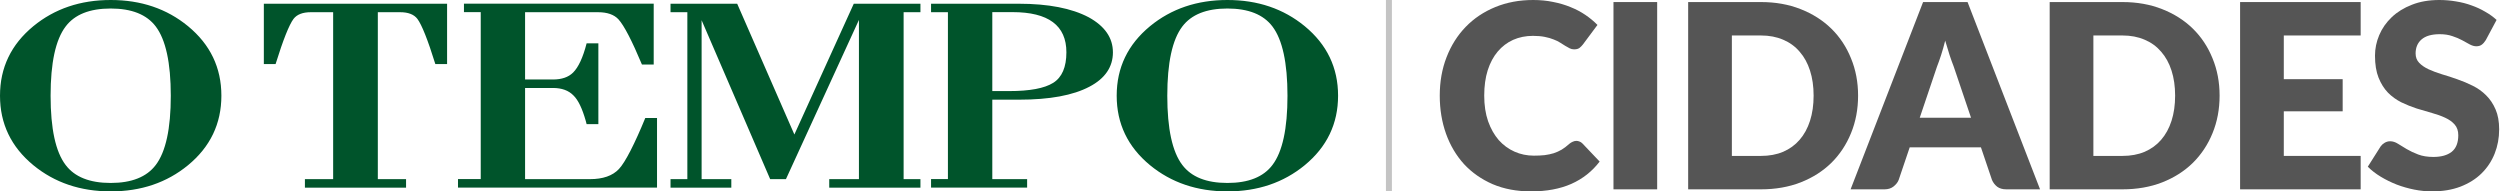 <svg width="418" height="32" viewBox="0 0 418 32" fill="none" xmlns="http://www.w3.org/2000/svg">
<path d="M122.283 31.376H112.112V29.952H114.925V2.041H112.112V0.624H123.258L132.819 22.488L142.751 0.624H153.897V2.041H151.085V29.952H153.897V31.376H138.648V29.952H143.614V3.332L131.409 29.952H128.772L124.556 20.174L117.31 3.381V29.952H122.276V31.376H122.283ZM109.854 19.732H107.89C106.136 24.011 104.544 27.146 103.477 28.268C102.418 29.391 100.805 29.952 98.637 29.952H87.793V14.709H92.451C93.924 14.709 95.067 15.123 95.881 15.958C96.666 16.715 97.347 18.125 97.929 20.174C97.985 20.363 98.034 20.552 98.083 20.756H100.047V7.246H98.083C97.473 9.617 96.716 11.244 95.818 12.135C95.039 12.907 93.917 13.292 92.451 13.292H87.793V2.041H99.984C101.534 2.041 102.678 2.441 103.414 3.241C104.354 4.279 105.659 6.797 107.335 10.795H109.299V0.617H77.573V2.034H80.379V29.945H76.577V31.369H109.854V19.725V19.732ZM49.08 3.157C49.655 2.413 50.616 2.041 51.963 2.041H55.702V29.952H50.981V31.376H67.893V29.952H63.172V2.041H66.911C68.258 2.041 69.219 2.413 69.787 3.157C70.523 4.139 71.526 6.65 72.789 10.711H74.753V0.624H44.114V10.711H46.078C47.341 6.657 48.344 4.139 49.08 3.157ZM186.711 16C186.711 11.314 188.57 7.442 192.288 4.377C195.844 1.459 200.151 0 205.222 0C210.294 0 214.594 1.459 218.15 4.377C221.868 7.442 223.726 11.314 223.726 16C223.726 20.686 221.868 24.558 218.15 27.623C214.594 30.541 210.287 32 205.222 32C200.158 32 195.844 30.541 192.288 27.623C188.57 24.558 186.711 20.686 186.711 16ZM195.171 16.007C195.171 21.52 196.005 25.378 197.682 27.581C199.197 29.587 201.708 30.59 205.222 30.59C208.737 30.59 211.248 29.587 212.756 27.581C214.432 25.378 215.267 21.513 215.267 16.007C215.267 10.501 214.425 6.643 212.756 4.433C211.241 2.427 208.73 1.424 205.222 1.424C201.715 1.424 199.197 2.427 197.682 4.433C196.005 6.643 195.171 10.501 195.171 16.007ZM171.728 31.369H155.672V29.945H158.492V2.041H155.672V0.624H170.332C175.277 0.624 179.178 1.382 182.032 2.89C184.726 4.37 186.08 6.327 186.08 8.754C186.08 11.181 184.775 13.124 182.159 14.492C179.416 15.944 175.502 16.666 170.395 16.666H165.913V29.952H171.735V31.376L171.728 31.369ZM165.906 15.228H168.74C172.17 15.228 174.625 14.773 176.091 13.854C177.564 12.935 178.301 11.23 178.301 8.74C178.301 4.265 175.299 2.027 169.294 2.027H165.913V15.228H165.906ZM0 16C0 11.314 1.859 7.442 5.577 4.377C9.133 1.459 13.44 0 18.511 0C23.583 0 27.883 1.459 31.439 4.377C35.157 7.442 37.015 11.314 37.015 16C37.015 20.686 35.157 24.558 31.439 27.623C27.883 30.541 23.576 32 18.511 32C13.447 32 9.133 30.541 5.577 27.623C1.859 24.558 0 20.686 0 16ZM8.459 16.007C8.459 21.52 9.294 25.378 10.971 27.581C12.479 29.587 14.997 30.59 18.504 30.59C22.011 30.59 24.53 29.587 26.045 27.581C27.721 25.371 28.556 21.513 28.556 16.007C28.556 10.501 27.714 6.643 26.045 4.433C24.53 2.427 22.018 1.424 18.504 1.424C14.99 1.424 12.479 2.427 10.971 4.433C9.294 6.643 8.459 10.501 8.459 16.007Z" fill="#00542B"/>
<rect x="231.727" width="1" height="32" fill="#C4C4C4"/>
<path d="M263.571 23.554C263.743 23.554 263.915 23.59 264.087 23.662C264.259 23.719 264.424 23.826 264.581 23.984L267.461 27.014C266.2 28.662 264.617 29.908 262.712 30.753C260.821 31.584 258.578 32 255.985 32C253.607 32 251.472 31.599 249.581 30.797C247.704 29.98 246.106 28.862 244.788 27.444C243.485 26.011 242.482 24.321 241.78 22.372C241.078 20.409 240.727 18.282 240.727 15.989C240.727 13.654 241.106 11.512 241.866 9.563C242.625 7.601 243.692 5.91 245.068 4.492C246.443 3.073 248.091 1.97 250.011 1.182C251.931 0.394 254.044 0 256.35 0C257.525 0 258.629 0.107 259.66 0.322C260.706 0.523 261.68 0.809 262.583 1.182C263.485 1.54 264.316 1.977 265.076 2.493C265.835 3.009 266.509 3.567 267.096 4.169L264.646 7.457C264.488 7.658 264.302 7.844 264.087 8.016C263.872 8.174 263.571 8.253 263.185 8.253C262.927 8.253 262.683 8.195 262.454 8.081C262.225 7.966 261.981 7.83 261.723 7.672C261.465 7.5 261.179 7.321 260.864 7.135C260.563 6.934 260.197 6.755 259.768 6.598C259.352 6.426 258.858 6.283 258.285 6.168C257.726 6.053 257.067 5.996 256.307 5.996C255.104 5.996 254.001 6.218 252.998 6.662C252.009 7.106 251.15 7.758 250.419 8.618C249.703 9.463 249.144 10.509 248.743 11.755C248.356 12.988 248.162 14.399 248.162 15.989C248.162 17.594 248.377 19.02 248.807 20.266C249.251 21.512 249.846 22.566 250.591 23.425C251.35 24.27 252.231 24.915 253.234 25.359C254.237 25.803 255.312 26.026 256.458 26.026C257.117 26.026 257.719 25.997 258.263 25.94C258.808 25.868 259.316 25.761 259.789 25.617C260.262 25.46 260.706 25.259 261.121 25.015C261.537 24.758 261.96 24.435 262.389 24.048C262.561 23.905 262.748 23.791 262.948 23.704C263.149 23.604 263.357 23.554 263.571 23.554Z" fill="#555555"/>
<path d="M277.079 31.656H269.773V0.344H277.079V31.656Z" fill="#555555"/>
<path d="M310.672 15.989C310.672 18.253 310.278 20.345 309.49 22.265C308.716 24.17 307.62 25.825 306.202 27.229C304.783 28.619 303.071 29.708 301.065 30.496C299.074 31.269 296.86 31.656 294.425 31.656H282.261V0.344H294.425C296.86 0.344 299.074 0.738 301.065 1.526C303.071 2.314 304.783 3.403 306.202 4.792C307.62 6.182 308.716 7.837 309.49 9.757C310.278 11.662 310.672 13.74 310.672 15.989ZM303.236 15.989C303.236 14.442 303.035 13.045 302.634 11.799C302.233 10.552 301.653 9.499 300.893 8.639C300.148 7.765 299.231 7.099 298.143 6.641C297.054 6.168 295.814 5.931 294.425 5.931H289.568V26.069H294.425C295.814 26.069 297.054 25.839 298.143 25.381C299.231 24.908 300.148 24.242 300.893 23.382C301.653 22.508 302.233 21.448 302.634 20.201C303.035 18.955 303.236 17.551 303.236 15.989Z" fill="#555555"/>
<path d="M329.556 19.686L326.655 11.111C326.44 10.566 326.211 9.929 325.967 9.198C325.723 8.453 325.48 7.651 325.236 6.791C325.021 7.665 324.792 8.475 324.549 9.22C324.305 9.965 324.076 10.609 323.861 11.154L320.981 19.686H329.556ZM341.097 31.656H335.466C334.836 31.656 334.327 31.513 333.94 31.226C333.553 30.925 333.26 30.546 333.059 30.087L331.211 24.629H319.305L317.457 30.087C317.299 30.488 317.012 30.854 316.597 31.183C316.196 31.498 315.694 31.656 315.093 31.656H309.419L321.54 0.344H328.976L341.097 31.656Z" fill="#555555"/>
<path d="M371.117 15.989C371.117 18.253 370.723 20.345 369.935 22.265C369.161 24.17 368.065 25.825 366.647 27.229C365.228 28.619 363.516 29.708 361.51 30.496C359.519 31.269 357.305 31.656 354.87 31.656H342.706V0.344H354.87C357.305 0.344 359.519 0.738 361.51 1.526C363.516 2.314 365.228 3.403 366.647 4.792C368.065 6.182 369.161 7.837 369.935 9.757C370.723 11.662 371.117 13.74 371.117 15.989ZM363.681 15.989C363.681 14.442 363.48 13.045 363.079 11.799C362.678 10.552 362.098 9.499 361.338 8.639C360.593 7.765 359.676 7.099 358.588 6.641C357.499 6.168 356.259 5.931 354.87 5.931H350.013V26.069H354.87C356.259 26.069 357.499 25.839 358.588 25.381C359.676 24.908 360.593 24.242 361.338 23.382C362.098 22.508 362.678 21.448 363.079 20.201C363.48 18.955 363.681 17.551 363.681 15.989Z" fill="#555555"/>
<path d="M381.851 5.931V13.238H391.694V18.611H381.851V26.069H394.703V31.656H374.544V0.344H394.703V5.931H381.851Z" fill="#555555"/>
<path d="M415.624 6.705C415.409 7.049 415.18 7.307 414.936 7.479C414.707 7.651 414.406 7.737 414.033 7.737C413.704 7.737 413.346 7.636 412.959 7.436C412.586 7.221 412.157 6.985 411.669 6.727C411.197 6.469 410.652 6.24 410.036 6.039C409.42 5.824 408.718 5.717 407.93 5.717C406.569 5.717 405.552 6.01 404.878 6.598C404.219 7.171 403.89 7.952 403.89 8.94C403.89 9.571 404.09 10.094 404.492 10.509C404.893 10.925 405.416 11.283 406.06 11.584C406.719 11.884 407.464 12.164 408.295 12.422C409.141 12.665 410 12.945 410.874 13.26C411.748 13.561 412.601 13.919 413.432 14.335C414.277 14.75 415.022 15.28 415.667 15.925C416.326 16.57 416.856 17.358 417.257 18.289C417.658 19.206 417.859 20.316 417.859 21.62C417.859 23.067 417.608 24.421 417.107 25.682C416.605 26.942 415.875 28.046 414.915 28.991C413.969 29.922 412.794 30.66 411.39 31.205C410 31.735 408.417 32 406.641 32C405.666 32 404.671 31.9 403.653 31.699C402.65 31.498 401.676 31.219 400.731 30.861C399.785 30.488 398.897 30.052 398.066 29.55C397.235 29.049 396.511 28.49 395.895 27.874L398.044 24.478C398.216 24.235 398.438 24.034 398.71 23.876C398.997 23.704 399.305 23.619 399.635 23.619C400.064 23.619 400.494 23.755 400.924 24.027C401.368 24.299 401.862 24.6 402.407 24.93C402.966 25.259 403.603 25.56 404.32 25.832C405.036 26.104 405.881 26.24 406.856 26.24C408.174 26.24 409.198 25.954 409.929 25.381C410.659 24.793 411.025 23.869 411.025 22.608C411.025 21.878 410.824 21.283 410.423 20.825C410.022 20.366 409.492 19.987 408.833 19.686C408.188 19.385 407.45 19.12 406.619 18.89C405.788 18.661 404.936 18.411 404.062 18.138C403.188 17.852 402.335 17.508 401.504 17.107C400.673 16.691 399.928 16.154 399.269 15.495C398.624 14.822 398.102 13.991 397.7 13.002C397.299 11.999 397.099 10.767 397.099 9.306C397.099 8.131 397.335 6.985 397.808 5.867C398.281 4.75 398.976 3.754 399.892 2.88C400.809 2.006 401.934 1.311 403.267 0.795C404.599 0.265 406.125 0 407.844 0C408.804 0 409.735 0.079 410.638 0.236C411.555 0.38 412.422 0.602 413.238 0.903C414.055 1.189 414.814 1.54 415.516 1.956C416.233 2.357 416.87 2.815 417.429 3.331L415.624 6.705Z" fill="#555555"/>
</svg>

